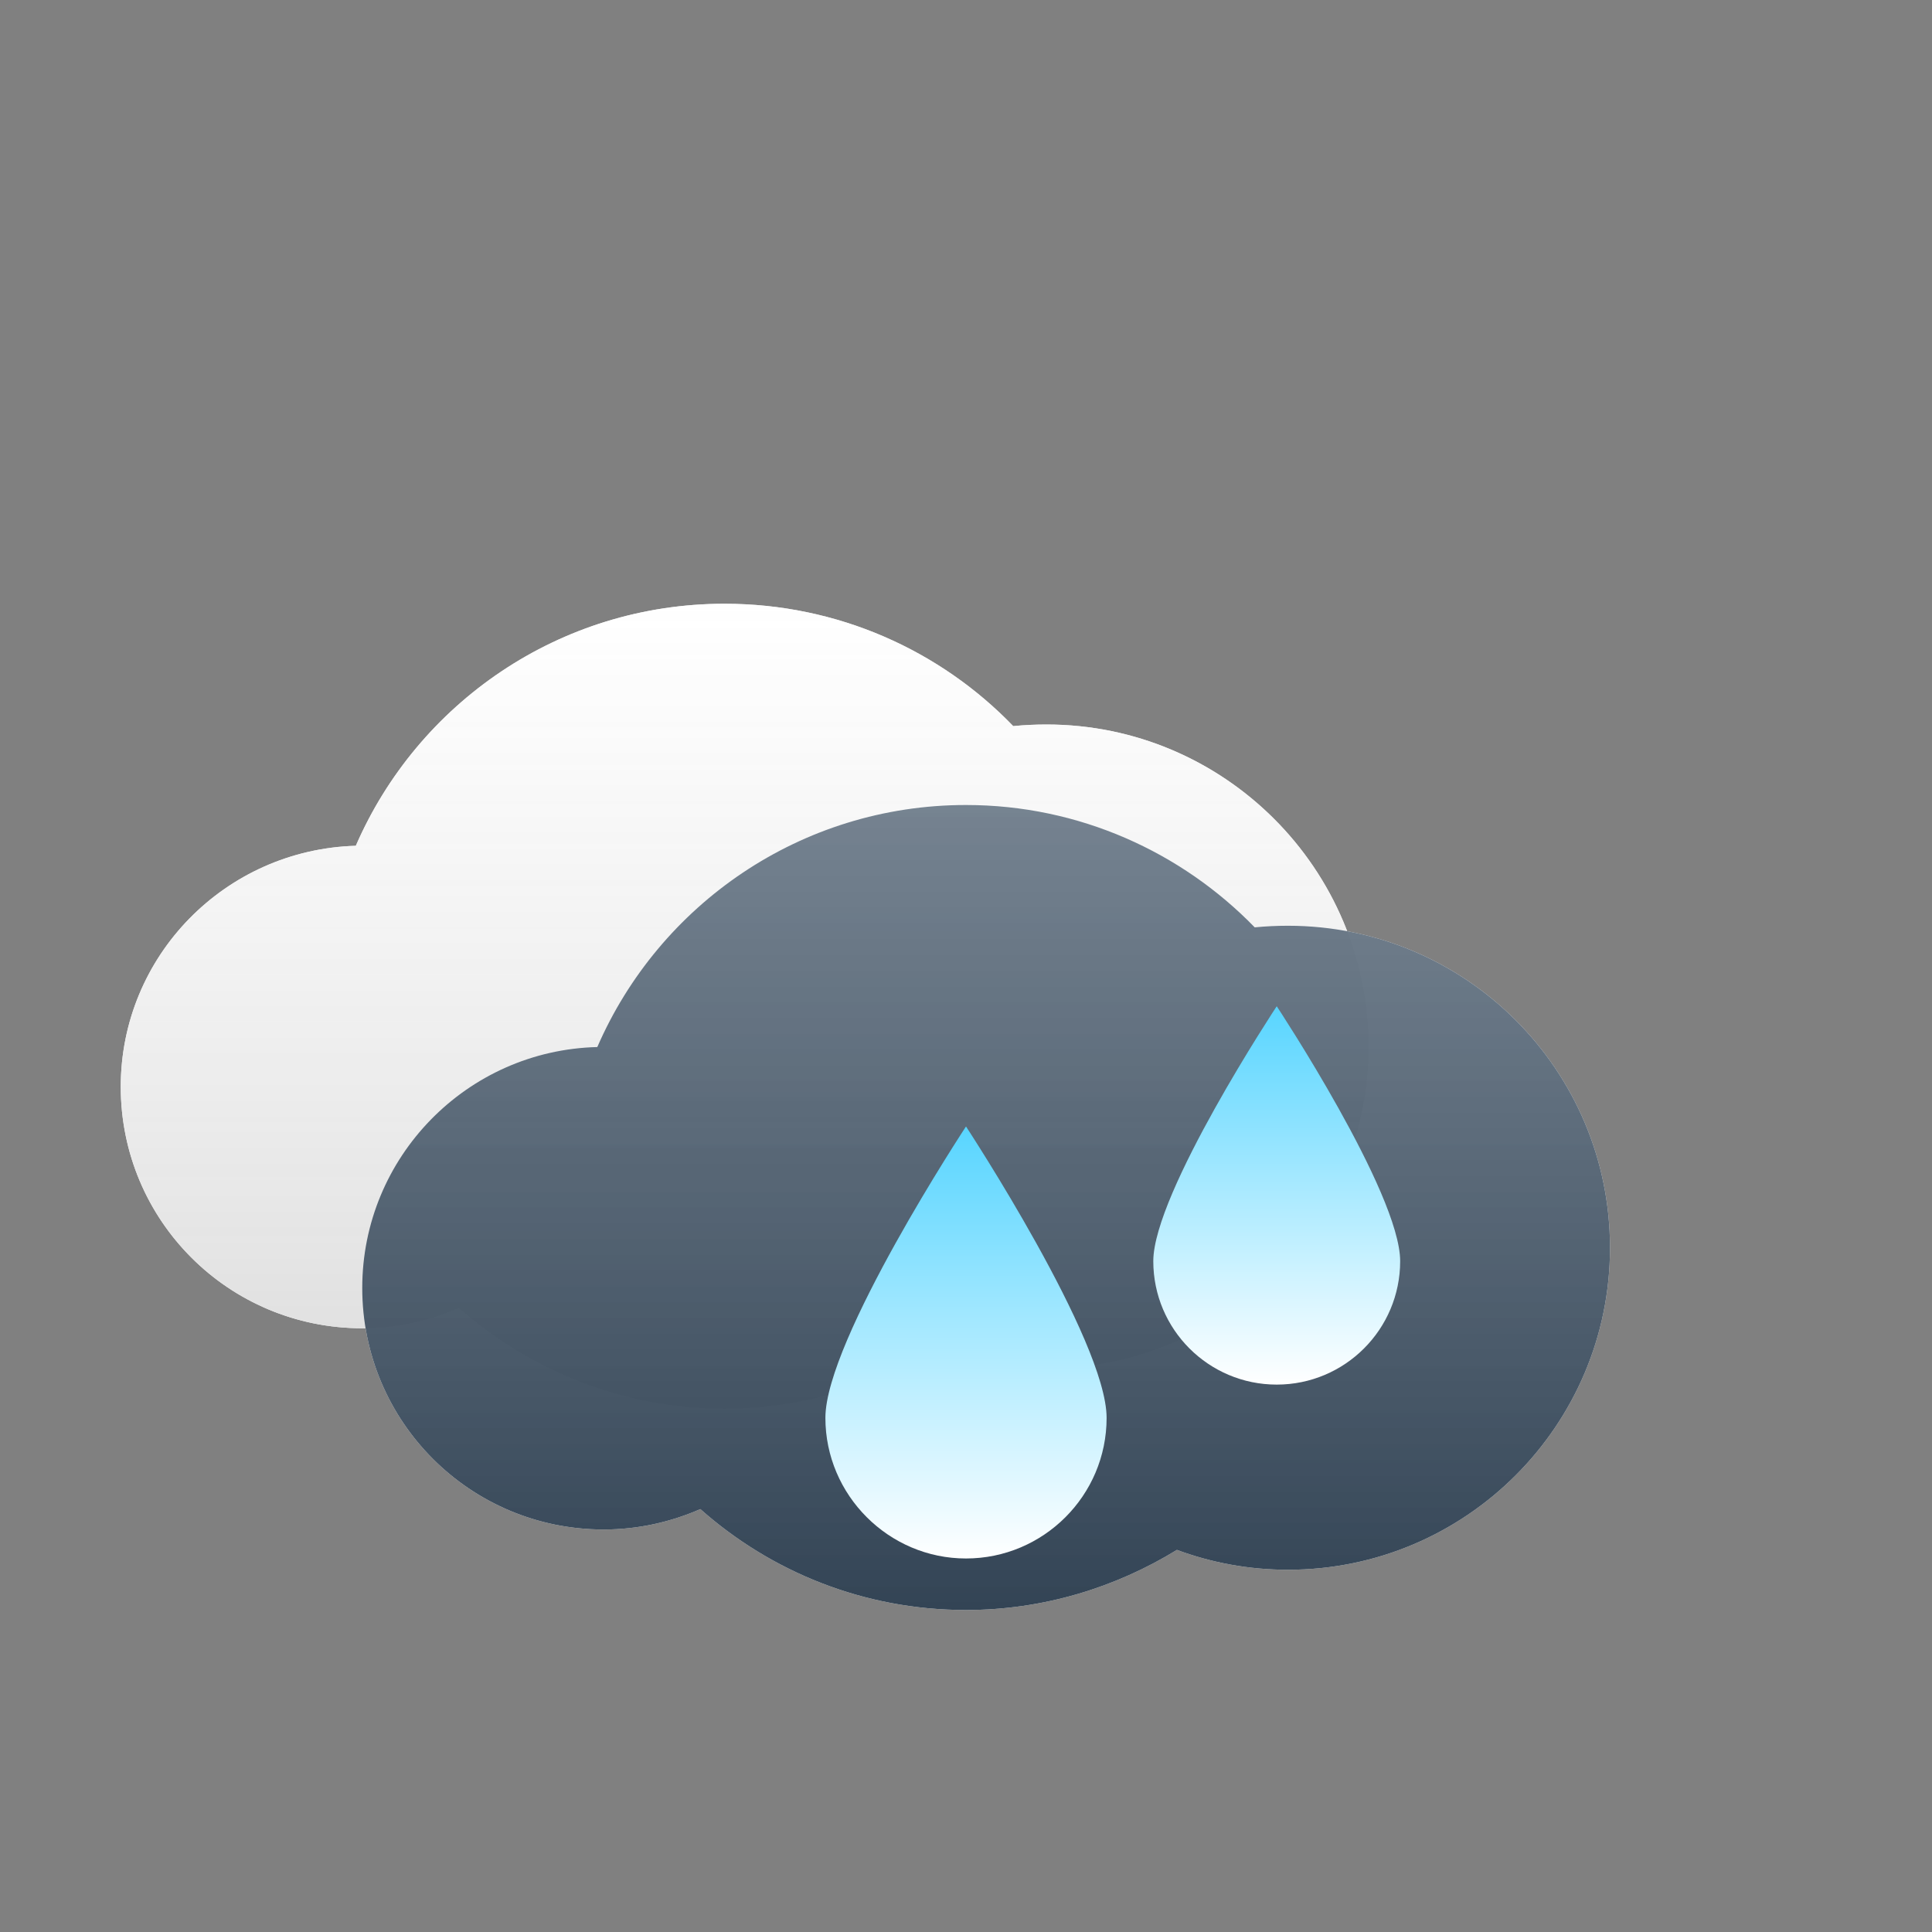 <?xml version="1.0" encoding="utf-8"?>
<!-- Generator: Adobe Illustrator 19.1.0, SVG Export Plug-In . SVG Version: 6.00 Build 0)  -->
<svg version="1.1" id="picto" xmlns="http://www.w3.org/2000/svg" xmlns:xlink="http://www.w3.org/1999/xlink" x="0px" y="0px"
	 width="50px" height="50px" viewBox="0 0 360 360" enable-background="new 0 0 360 360" xml:space="preserve">
<rect x="0" y="0" width="360" height="360" fill="#808080" stroke="none"/>
<g id="picto">
	<g>
		<g>
			<g id="_x31_6_28_">
				<g id="_x31_6_30_">
					<path fill="#FFFFFF" d="M195,135c-2.1,0-4.2,0.1-6.2,0.3c-13.6-14.1-32.7-22.8-53.8-22.8c-30.8,0-57.2,18.6-68.7,45.1
						c-24.3,0.7-43.8,20.5-43.8,44.9c0,24.9,20.1,45,45,45c6.4,0,12.5-1.4,18-3.8c13.2,11.6,30.5,18.8,49.5,18.8
						c14.4,0,27.9-4.2,39.3-11.2c6.5,2.4,13.4,3.7,20.7,3.7c33.1,0,60-26.9,60-60S228.1,135,195,135z"/>
					<path fill="#FFFFFF" d="M240,172.5c-2.1,0-4.2,0.1-6.2,0.3C220.2,158.8,201.1,150,180,150c-30.8,0-57.2,18.6-68.7,45.1
						C87,195.7,67.5,215.6,67.5,240c0,24.9,20.1,45,45,45c6.4,0,12.5-1.4,18-3.8C143.7,292.9,161,300,180,300
						c14.4,0,27.9-4.2,39.3-11.2c6.5,2.4,13.4,3.7,20.7,3.7c33.1,0,60-26.9,60-60S273.1,172.5,240,172.5z"/>
					<path fill="#FFFFFF" d="M206.2,264.2c0,14.5-11.8,26.2-26.2,26.2s-26.2-11.8-26.2-26.2c0-14.5,26.2-54.3,26.2-54.3
						S206.2,249.8,206.2,264.2z"/>
					<path fill="#FFFFFF" d="M260.9,235c0,12.7-10.3,23-23,23s-23-10.3-23-23s23-47.5,23-47.5S260.9,222.3,260.9,235z"/>
				</g>
				<g id="_x31_6_29_">
					<linearGradient id="SVGID_1_" gradientUnits="userSpaceOnUse" x1="138.75" y1="262.5" x2="138.75" y2="112.5">
						<stop  offset="0" style="stop-color:#DDDDDD"/>
						<stop  offset="1" style="stop-color:#FFFFFF;stop-opacity:0.8"/>
					</linearGradient>
					<path fill="url(#SVGID_1_)" d="M195,135c-2.1,0-4.2,0.1-6.2,0.3c-13.6-14.1-32.7-22.8-53.8-22.8c-30.8,0-57.2,18.6-68.7,45.1
						c-24.3,0.7-43.8,20.5-43.8,44.9c0,24.9,20.1,45,45,45c6.4,0,12.5-1.4,18-3.8c13.2,11.6,30.5,18.8,49.5,18.8
						c14.4,0,27.9-4.2,39.3-11.2c6.5,2.4,13.4,3.7,20.7,3.7c33.1,0,60-26.9,60-60S228.1,135,195,135z"/>
					<linearGradient id="SVGID_2_" gradientUnits="userSpaceOnUse" x1="183.75" y1="300" x2="183.75" y2="150">
						<stop  offset="0" style="stop-color:#334455"/>
						<stop  offset="1" style="stop-color:#556677;stop-opacity:0.8"/>
					</linearGradient>
					<path fill="url(#SVGID_2_)" d="M240,172.5c-2.1,0-4.2,0.1-6.2,0.3C220.2,158.8,201.1,150,180,150c-30.8,0-57.2,18.6-68.7,45.1
						C87,195.7,67.5,215.6,67.5,240c0,24.9,20.1,45,45,45c6.4,0,12.5-1.4,18-3.8C143.7,292.9,161,300,180,300
						c14.4,0,27.9-4.2,39.3-11.2c6.5,2.4,13.4,3.7,20.7,3.7c33.1,0,60-26.9,60-60S273.1,172.5,240,172.5z"/>
					<linearGradient id="SVGID_3_" gradientUnits="userSpaceOnUse" x1="180" y1="290.5" x2="180" y2="210">
						<stop  offset="0" style="stop-color:#FFFFFF"/>
						<stop  offset="1" style="stop-color:#58D5FF"/>
					</linearGradient>
					<path fill="url(#SVGID_3_)" d="M206.2,264.2c0,14.5-11.8,26.2-26.2,26.2s-26.2-11.8-26.2-26.2c0-14.5,26.2-54.3,26.2-54.3
						S206.2,249.8,206.2,264.2z"/>
					<linearGradient id="SVGID_4_" gradientUnits="userSpaceOnUse" x1="237.968" y1="257.938" x2="237.968" y2="187.5">
						<stop  offset="0" style="stop-color:#FFFFFF"/>
						<stop  offset="1" style="stop-color:#58D5FF"/>
					</linearGradient>
					<path fill="url(#SVGID_4_)" d="M260.9,235c0,12.7-10.3,23-23,23s-23-10.3-23-23s23-47.5,23-47.5S260.9,222.3,260.9,235z"/>
				</g>
			</g>
		</g>
	</g>
</g>
</svg>
